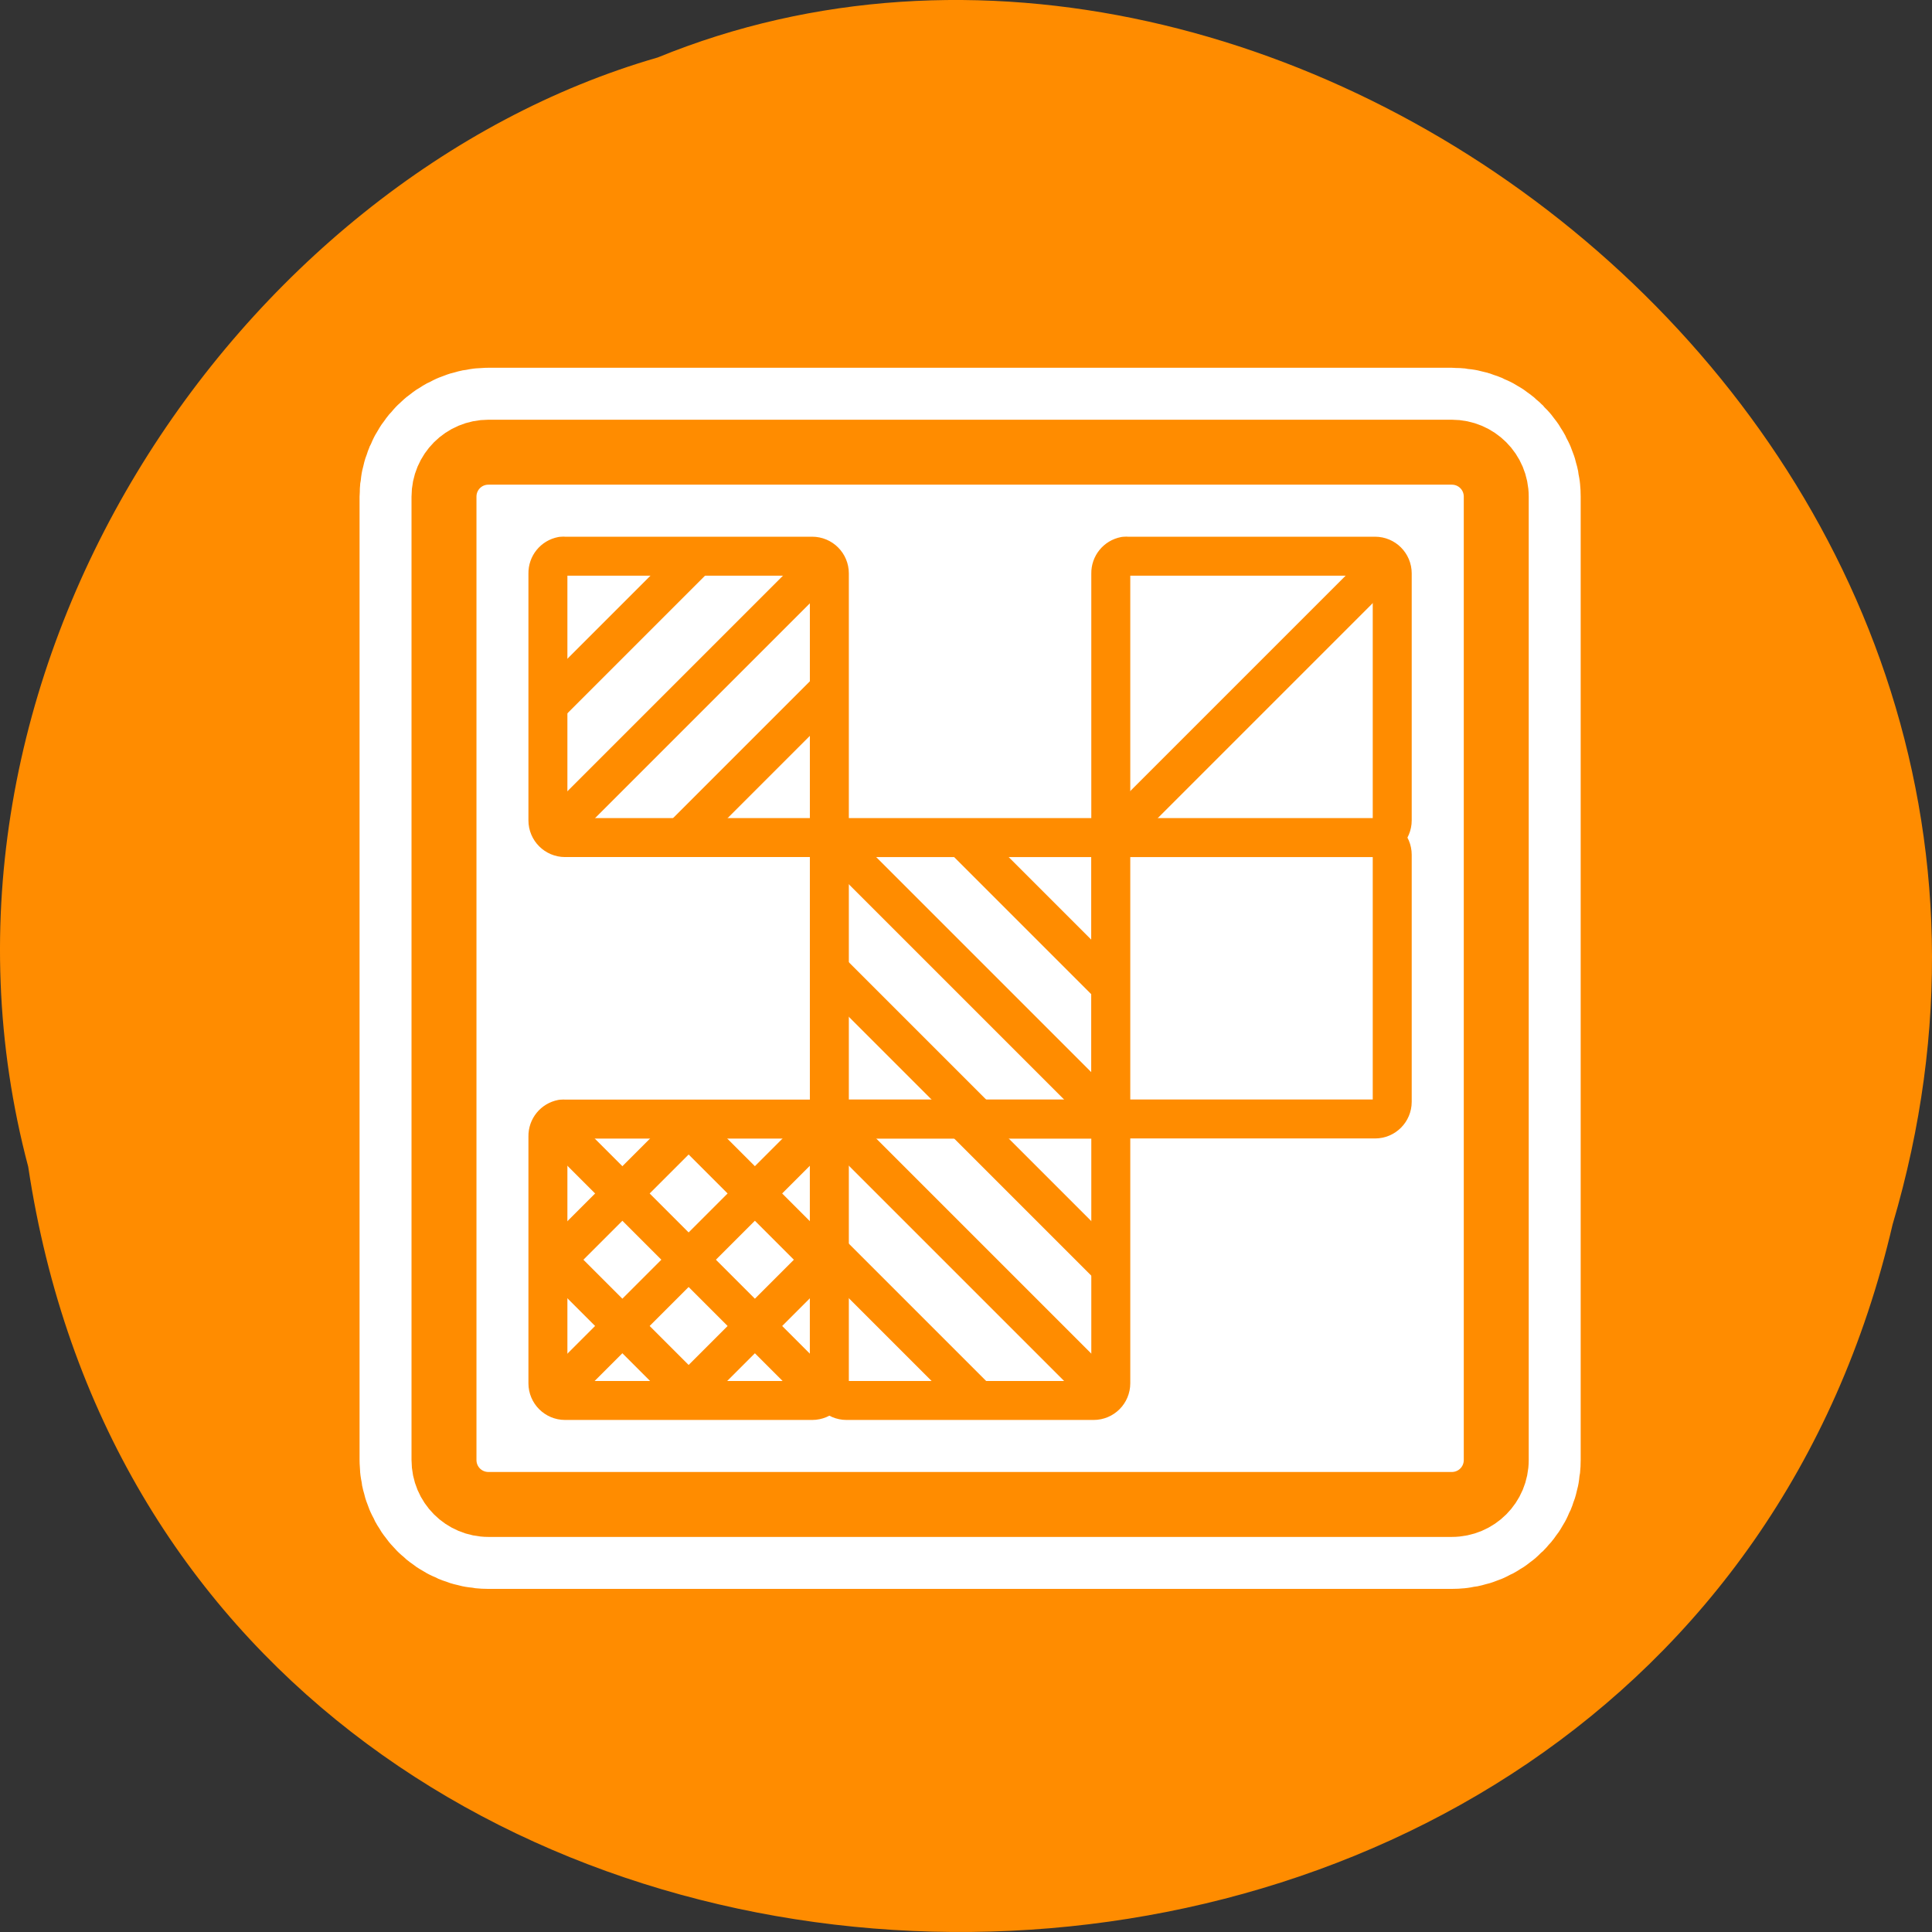 <svg xmlns="http://www.w3.org/2000/svg" viewBox="0 0 256 256" xmlns:xlink="http://www.w3.org/1999/xlink"><rect x="0" y="0" width="256" height="256" fill="#333333" stroke="none"/><defs><path id="0" d="m 6.827 4.687 c -1.185 0 -2.139 0.954 -2.139 2.139 v 46.35 c 0 1.185 0.954 2.139 2.139 2.139 h 46.35 c 1.185 0 2.139 -0.954 2.139 -2.139 v -46.35 c 0 -1.185 -0.954 -2.139 -2.139 -2.139 h -46.35 z"/></defs><g transform="translate(0 -796.36)"><path d="m 3.74 950.97 c 19.829 131.87 217.21 135.83 247.04 7.636 30.702 -103.78 -80.47 -188.63 -163.63 -154.63 -55.684 16.07 -100.67 81.83 -83.41 146.99 z" style="fill:#ff8c00;color:#000"/><g transform="matrix(2.754 0 0 2.754 45.921 843.37)"><use xlink:href="#0" style="fill:none;stroke:#fff;stroke-linecap:round;stroke-linejoin:round;stroke-width:8.125"/><use xlink:href="#0" style="fill:#fff;fill-rule:evenodd"/><g style="stroke:#ff8c00;stroke-linejoin:round"><use xlink:href="#0" style="fill:none;stroke-linecap:round;stroke-width:3.125"/><g style="fill:#fff;stroke-miterlimit:0;color:#000;fill-rule:evenodd;stroke-linecap:square;stroke-width:1.875"><path d="m 10.359 36.774 c -0.395 0.075 -0.678 0.424 -0.671 0.827 v 11.884 c 0 0.457 0.37 0.827 0.825 0.827 h 11.891 c 0.456 0 0.825 -0.37 0.825 -0.827 v -11.884 c 0 -0.457 -0.37 -0.827 -0.825 -0.827 h -11.891 c -0.051 -0.005 -0.103 -0.005 -0.155 0 z"/><path d="m 23.9 36.774 c -0.395 0.075 -0.678 0.424 -0.671 0.827 v 11.884 c 0 0.457 0.37 0.827 0.825 0.827 h 11.891 c 0.456 0 0.825 -0.37 0.825 -0.827 v -11.884 c 0 -0.457 -0.37 -0.827 -0.825 -0.827 h -11.891 c -0.051 -0.005 -0.103 -0.005 -0.155 0 z"/><path d="m 23.9 23.23 c -0.395 0.075 -0.678 0.424 -0.671 0.827 v 11.884 c 0 0.457 0.37 0.827 0.825 0.827 h 11.891 c 0.456 0 0.825 -0.37 0.825 -0.827 v -11.884 c 0 -0.457 -0.37 -0.827 -0.825 -0.827 h -11.891 c -0.051 -0.005 -0.103 -0.005 -0.155 0 z"/><path d="m 37.441 23.23 c -0.395 0.075 -0.678 0.424 -0.671 0.827 v 11.884 c 0 0.457 0.37 0.827 0.825 0.827 h 11.891 c 0.456 0 0.825 -0.37 0.825 -0.827 v -11.884 c 0 -0.457 -0.37 -0.827 -0.825 -0.827 h -11.891 c -0.051 -0.005 -0.103 -0.005 -0.155 0 z"/><path d="m 37.441 9.691 c -0.395 0.075 -0.678 0.424 -0.671 0.827 v 11.884 c 0 0.457 0.37 0.827 0.825 0.827 h 11.891 c 0.456 0 0.825 -0.37 0.825 -0.827 v -11.884 c 0 -0.457 -0.37 -0.827 -0.825 -0.827 h -11.891 c -0.051 -0.005 -0.103 -0.005 -0.155 0 z"/><path d="m 10.359 9.691 c -0.395 0.075 -0.678 0.424 -0.671 0.827 v 11.884 c 0 0.457 0.37 0.827 0.825 0.827 h 11.891 c 0.456 0 0.825 -0.37 0.825 -0.827 v -11.884 c 0 -0.457 -0.37 -0.827 -0.825 -0.827 h -11.891 c -0.051 -0.005 -0.103 -0.005 -0.155 0 z"/></g></g><g style="fill:#ff8c00;fill-rule:evenodd"><path d="m 16.281 8.969 l -7.313 7.313 v 2.625 l 9.938 -9.938 h -2.625 z m 6.375 0 l -13.688 13.688 v 0.281 c 0.185 0.515 0.538 0.867 1.063 1.031 h 0.25 l 13.688 -13.688 v -0.219 c -0.167 -0.541 -0.532 -0.909 -1.063 -1.094 h -0.25 z m 1.313 5.063 l -9.938 9.938 h 2.625 l 7.313 -7.313 v -2.625 z"/><path d="m 49.729 8.969 l -13.688 13.688 v 0.281 c 0.185 0.515 0.538 0.867 1.063 1.031 h 0.25 l 13.688 -13.688 v -0.219 c -0.167 -0.541 -0.532 -0.909 -1.063 -1.094 h -0.25 z"/><path d="m 30.19 22.5 l 7.313 7.313 v 2.625 l -9.938 -9.938 h 2.625 z m -6.375 0 l 13.688 13.688 v 0.281 c -0.185 0.515 -0.538 0.867 -1.063 1.031 h -0.25 l -13.688 -13.688 v -0.219 c 0.167 -0.541 0.532 -0.909 1.063 -1.094 h 0.25 z m -1.313 5.063 l 9.938 9.938 h -2.625 l -7.313 -7.313 v -2.625 z"/><path d="m 30.19 36.04 l 7.313 7.313 v 2.625 l -9.938 -9.938 h 2.625 z m -6.375 0 l 13.688 13.688 v 0.281 c -0.185 0.515 -0.538 0.867 -1.063 1.031 h -0.25 l -13.688 -13.688 v -0.219 c 0.167 -0.541 0.532 -0.909 1.063 -1.094 h 0.25 z m -1.313 5.063 l 9.938 9.938 h -2.625 l -7.313 -7.313 v -2.625 z"/><path d="m 16.646 36.04 l 7.313 7.313 v 2.625 l -9.938 -9.938 h 2.625 z m -6.375 0 l 13.688 13.688 v 0.281 c -0.185 0.515 -0.538 0.867 -1.063 1.031 h -0.25 l -13.688 -13.688 v -0.219 c 0.167 -0.541 0.532 -0.909 1.063 -1.094 h 0.25 z m -1.313 5.063 l 9.938 9.938 h -2.625 l -7.313 -7.313 v -2.625 z"/><path d="m 16.271 36.04 l -7.313 7.313 v 2.625 l 9.938 -9.938 h -2.625 z m 6.375 0 l -13.688 13.688 v 0.281 c 0.185 0.515 0.538 0.867 1.063 1.031 h 0.25 l 13.688 -13.688 v -0.219 c -0.167 -0.541 -0.532 -0.909 -1.063 -1.094 h -0.25 z m 1.313 5.063 l -9.938 9.938 h 2.625 l 7.313 -7.313 v -2.625 z"/></g></g></g></svg>